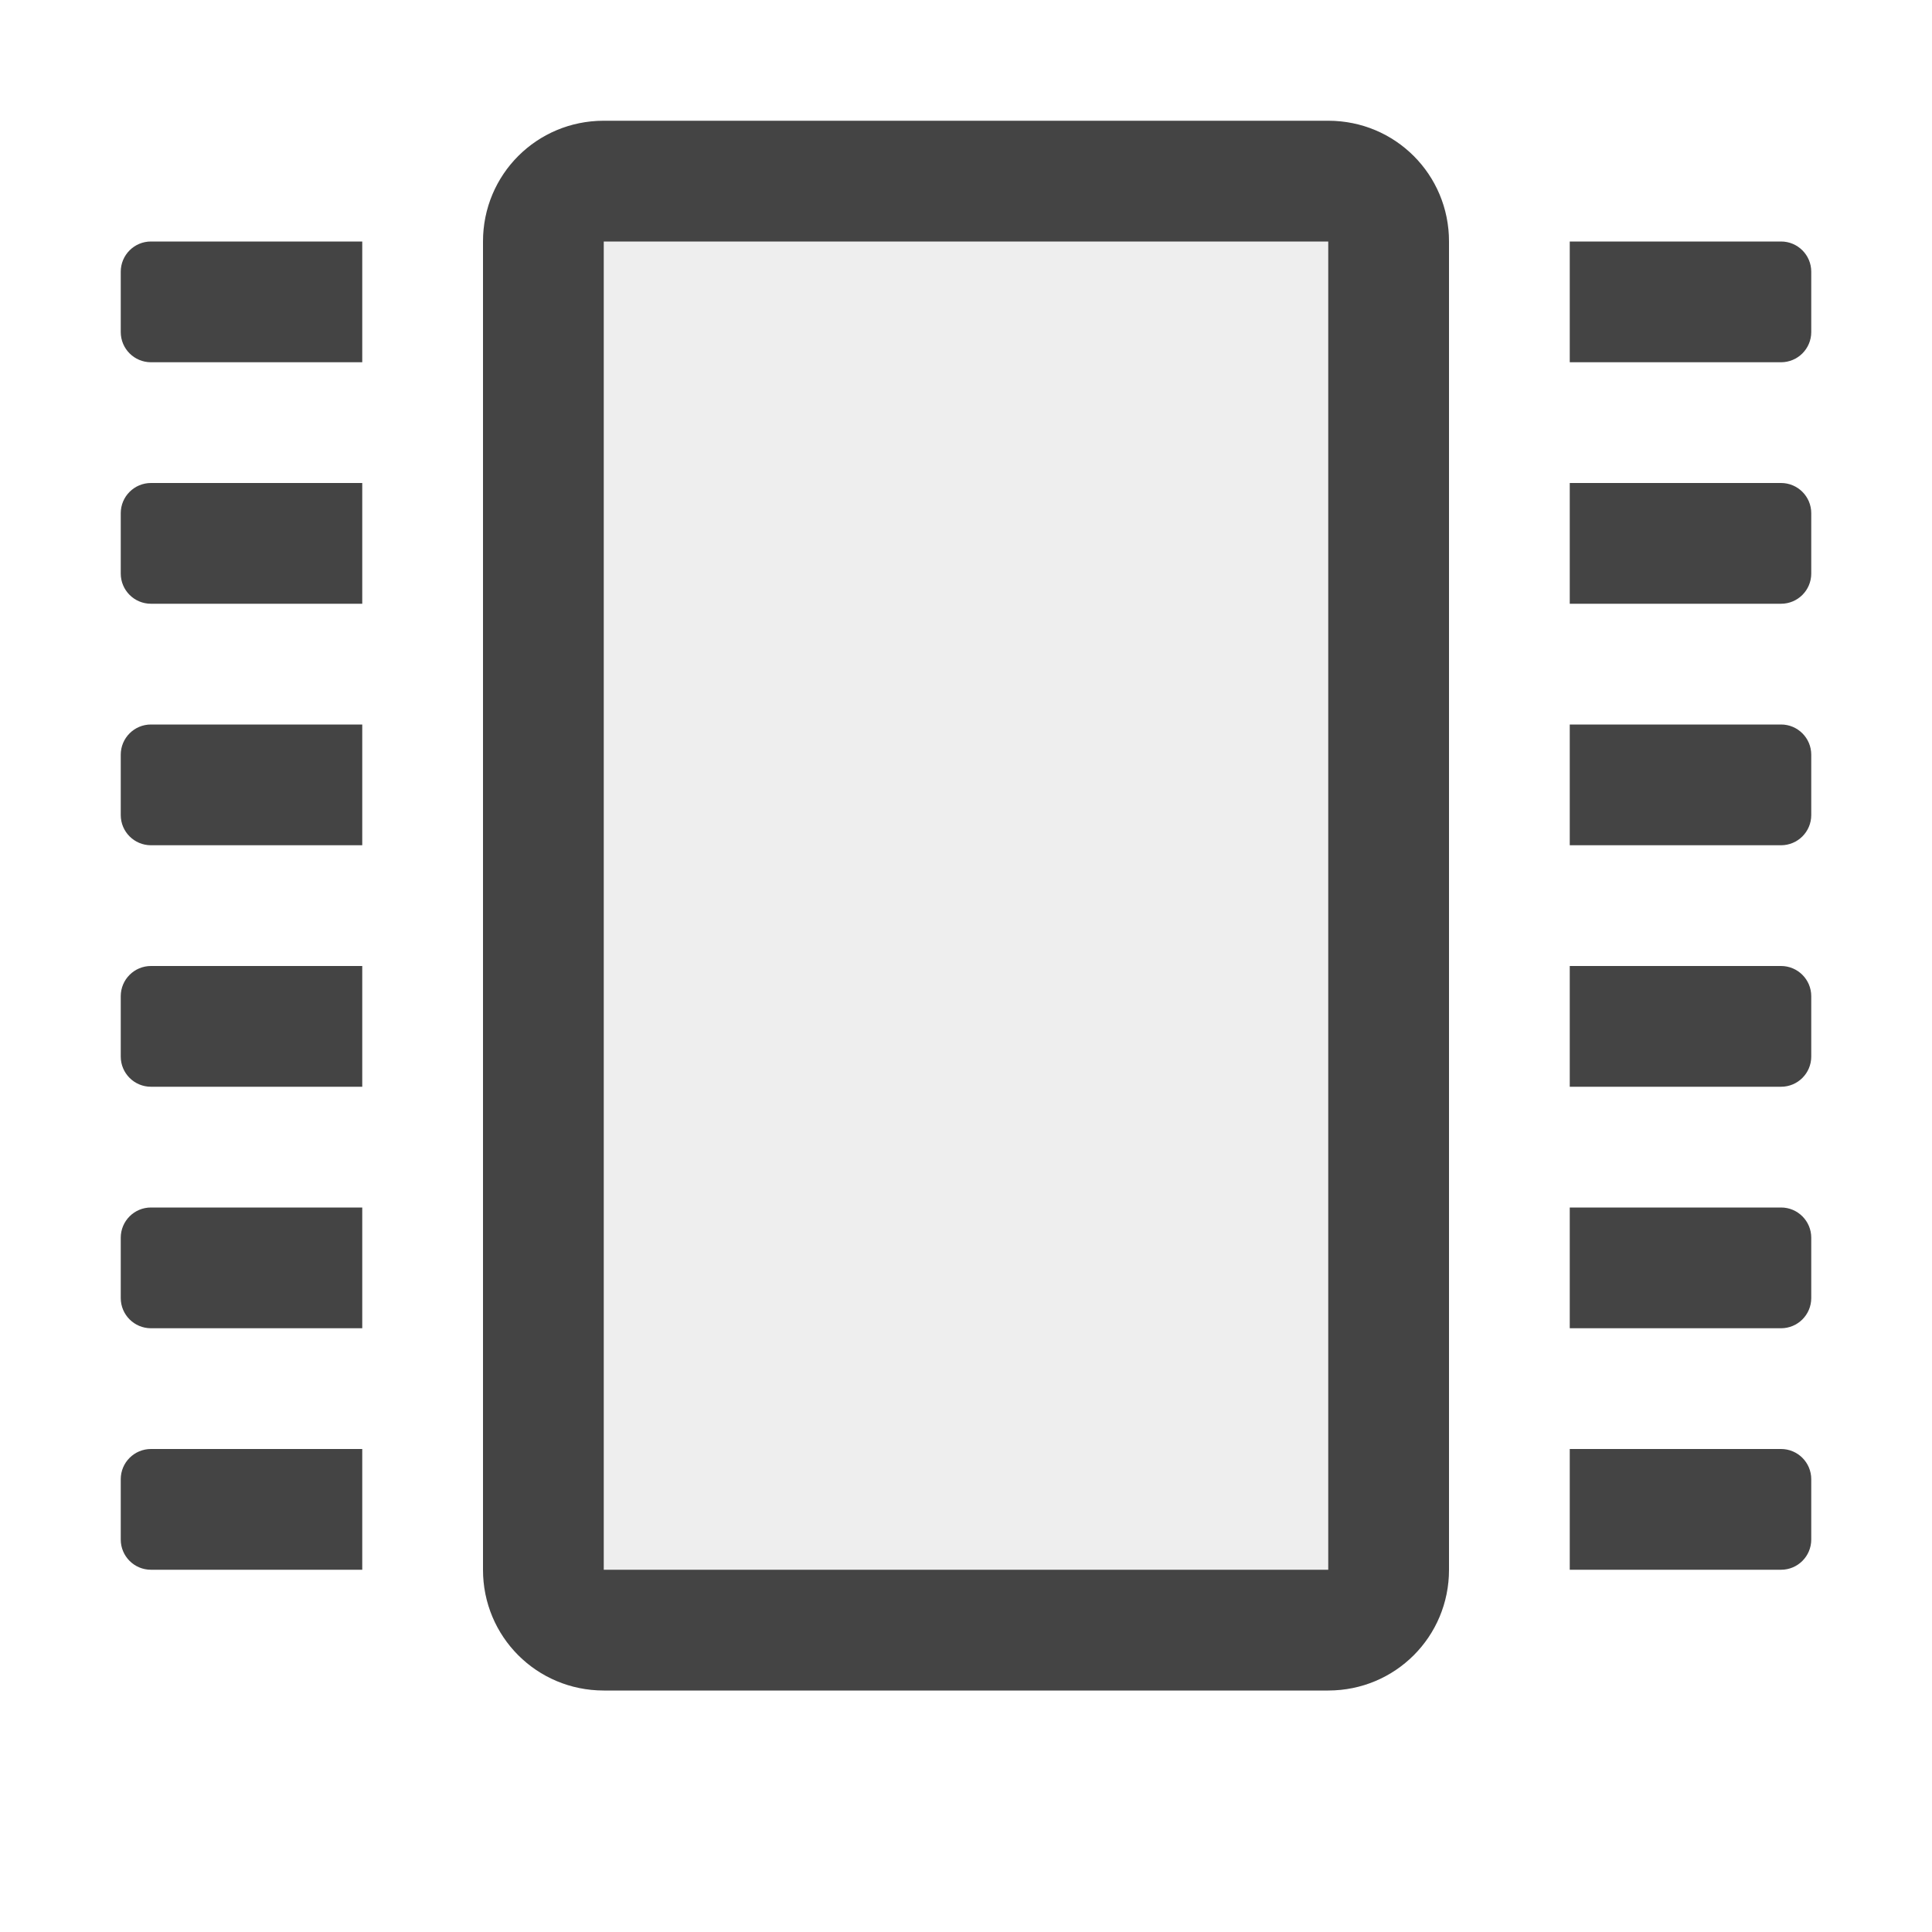 
<svg xmlns="http://www.w3.org/2000/svg" xmlns:xlink="http://www.w3.org/1999/xlink" width="24px" height="24px" viewBox="0 0 24 24" version="1.1">
<defs>
<filter id="alpha" filterUnits="objectBoundingBox" x="0%" y="0%" width="100%" height="100%">
  <feColorMatrix type="matrix" in="SourceGraphic" values="0 0 0 0 1 0 0 0 0 1 0 0 0 0 1 0 0 0 1 0"/>
</filter>
<mask id="mask0">
  <g filter="url(#alpha)">
<rect x="0" y="0" width="24" height="24" style="fill:rgb(0%,0%,0%);fill-opacity:0.3;stroke:none;"/>
  </g>
</mask>
<clipPath id="clip1">
  <rect x="0" y="0" width="24" height="24"/>
</clipPath>
<g id="surface5" clip-path="url(#clip1)">
<path style=" stroke:none;fill-rule:nonzero;fill:rgb(26.667%,26.667%,26.667%);fill-opacity:0.3;" d="M 7.5 1.5 L 16.5 1.5 C 17.332 1.5 18 2.168 18 3 L 18 19.5 C 18 20.332 17.332 21 16.5 21 L 7.5 21 C 6.668 21 6 20.332 6 19.5 L 6 3 C 6 2.168 6.668 1.5 7.5 1.5 Z M 7.5 1.5 "/>
</g>
</defs>
<g id="surface1">
<use xlink:href="#surface5" mask="url(#mask0)"/>
<path style=" stroke:none;fill-rule:nonzero;fill:rgb(26.667%,26.667%,26.667%);fill-opacity:1;" d="M 7.5 1.5 L 16.5 1.5 C 17.332 1.5 18 2.168 18 3 L 18 19.5 C 18 20.332 17.332 21 16.5 21 L 7.5 21 C 6.668 21 6 20.332 6 19.5 L 6 3 C 6 2.168 6.668 1.5 7.5 1.5 Z M 7.5 3 L 7.5 19.5 L 16.5 19.5 L 16.5 3 Z M 22.125 18 C 22.332 18 22.5 18.168 22.5 18.375 L 22.5 19.125 C 22.5 19.332 22.332 19.5 22.125 19.5 L 19.5 19.5 L 19.5 18 Z M 1.875 18 C 1.668 18 1.5 18.168 1.5 18.375 L 1.5 19.125 C 1.5 19.332 1.668 19.5 1.875 19.5 L 4.5 19.5 L 4.5 18 Z M 22.125 15 C 22.332 15 22.5 15.168 22.5 15.375 L 22.5 16.125 C 22.5 16.332 22.332 16.5 22.125 16.5 L 19.5 16.5 L 19.5 15 Z M 1.875 15 C 1.668 15 1.5 15.168 1.5 15.375 L 1.5 16.125 C 1.5 16.332 1.668 16.5 1.875 16.5 L 4.5 16.5 L 4.5 15 Z M 22.125 12 C 22.332 12 22.5 12.168 22.5 12.375 L 22.5 13.125 C 22.5 13.332 22.332 13.5 22.125 13.5 L 19.5 13.5 L 19.5 12 Z M 1.875 12 C 1.668 12 1.5 12.168 1.5 12.375 L 1.5 13.125 C 1.5 13.332 1.668 13.5 1.875 13.5 L 4.5 13.5 L 4.5 12 Z M 22.125 9 C 22.332 9 22.5 9.168 22.5 9.375 L 22.5 10.125 C 22.5 10.332 22.332 10.5 22.125 10.5 L 19.5 10.5 L 19.5 9 Z M 1.875 9 C 1.668 9 1.5 9.168 1.5 9.375 L 1.5 10.125 C 1.5 10.332 1.668 10.5 1.875 10.5 L 4.5 10.5 L 4.5 9 Z M 22.125 6 C 22.332 6 22.5 6.168 22.5 6.375 L 22.5 7.125 C 22.5 7.332 22.332 7.5 22.125 7.5 L 19.5 7.5 L 19.5 6 Z M 1.875 6 C 1.668 6 1.5 6.168 1.5 6.375 L 1.5 7.125 C 1.5 7.332 1.668 7.5 1.875 7.5 L 4.5 7.5 L 4.5 6 Z M 22.125 3 C 22.332 3 22.5 3.168 22.5 3.375 L 22.5 4.125 C 22.5 4.332 22.332 4.5 22.125 4.5 L 19.5 4.5 L 19.5 3 Z M 1.875 3 C 1.668 3 1.5 3.168 1.5 3.375 L 1.5 4.125 C 1.5 4.332 1.668 4.5 1.875 4.5 L 4.5 4.5 L 4.5 3 Z M 1.875 3 "/>
</g>
</svg>
